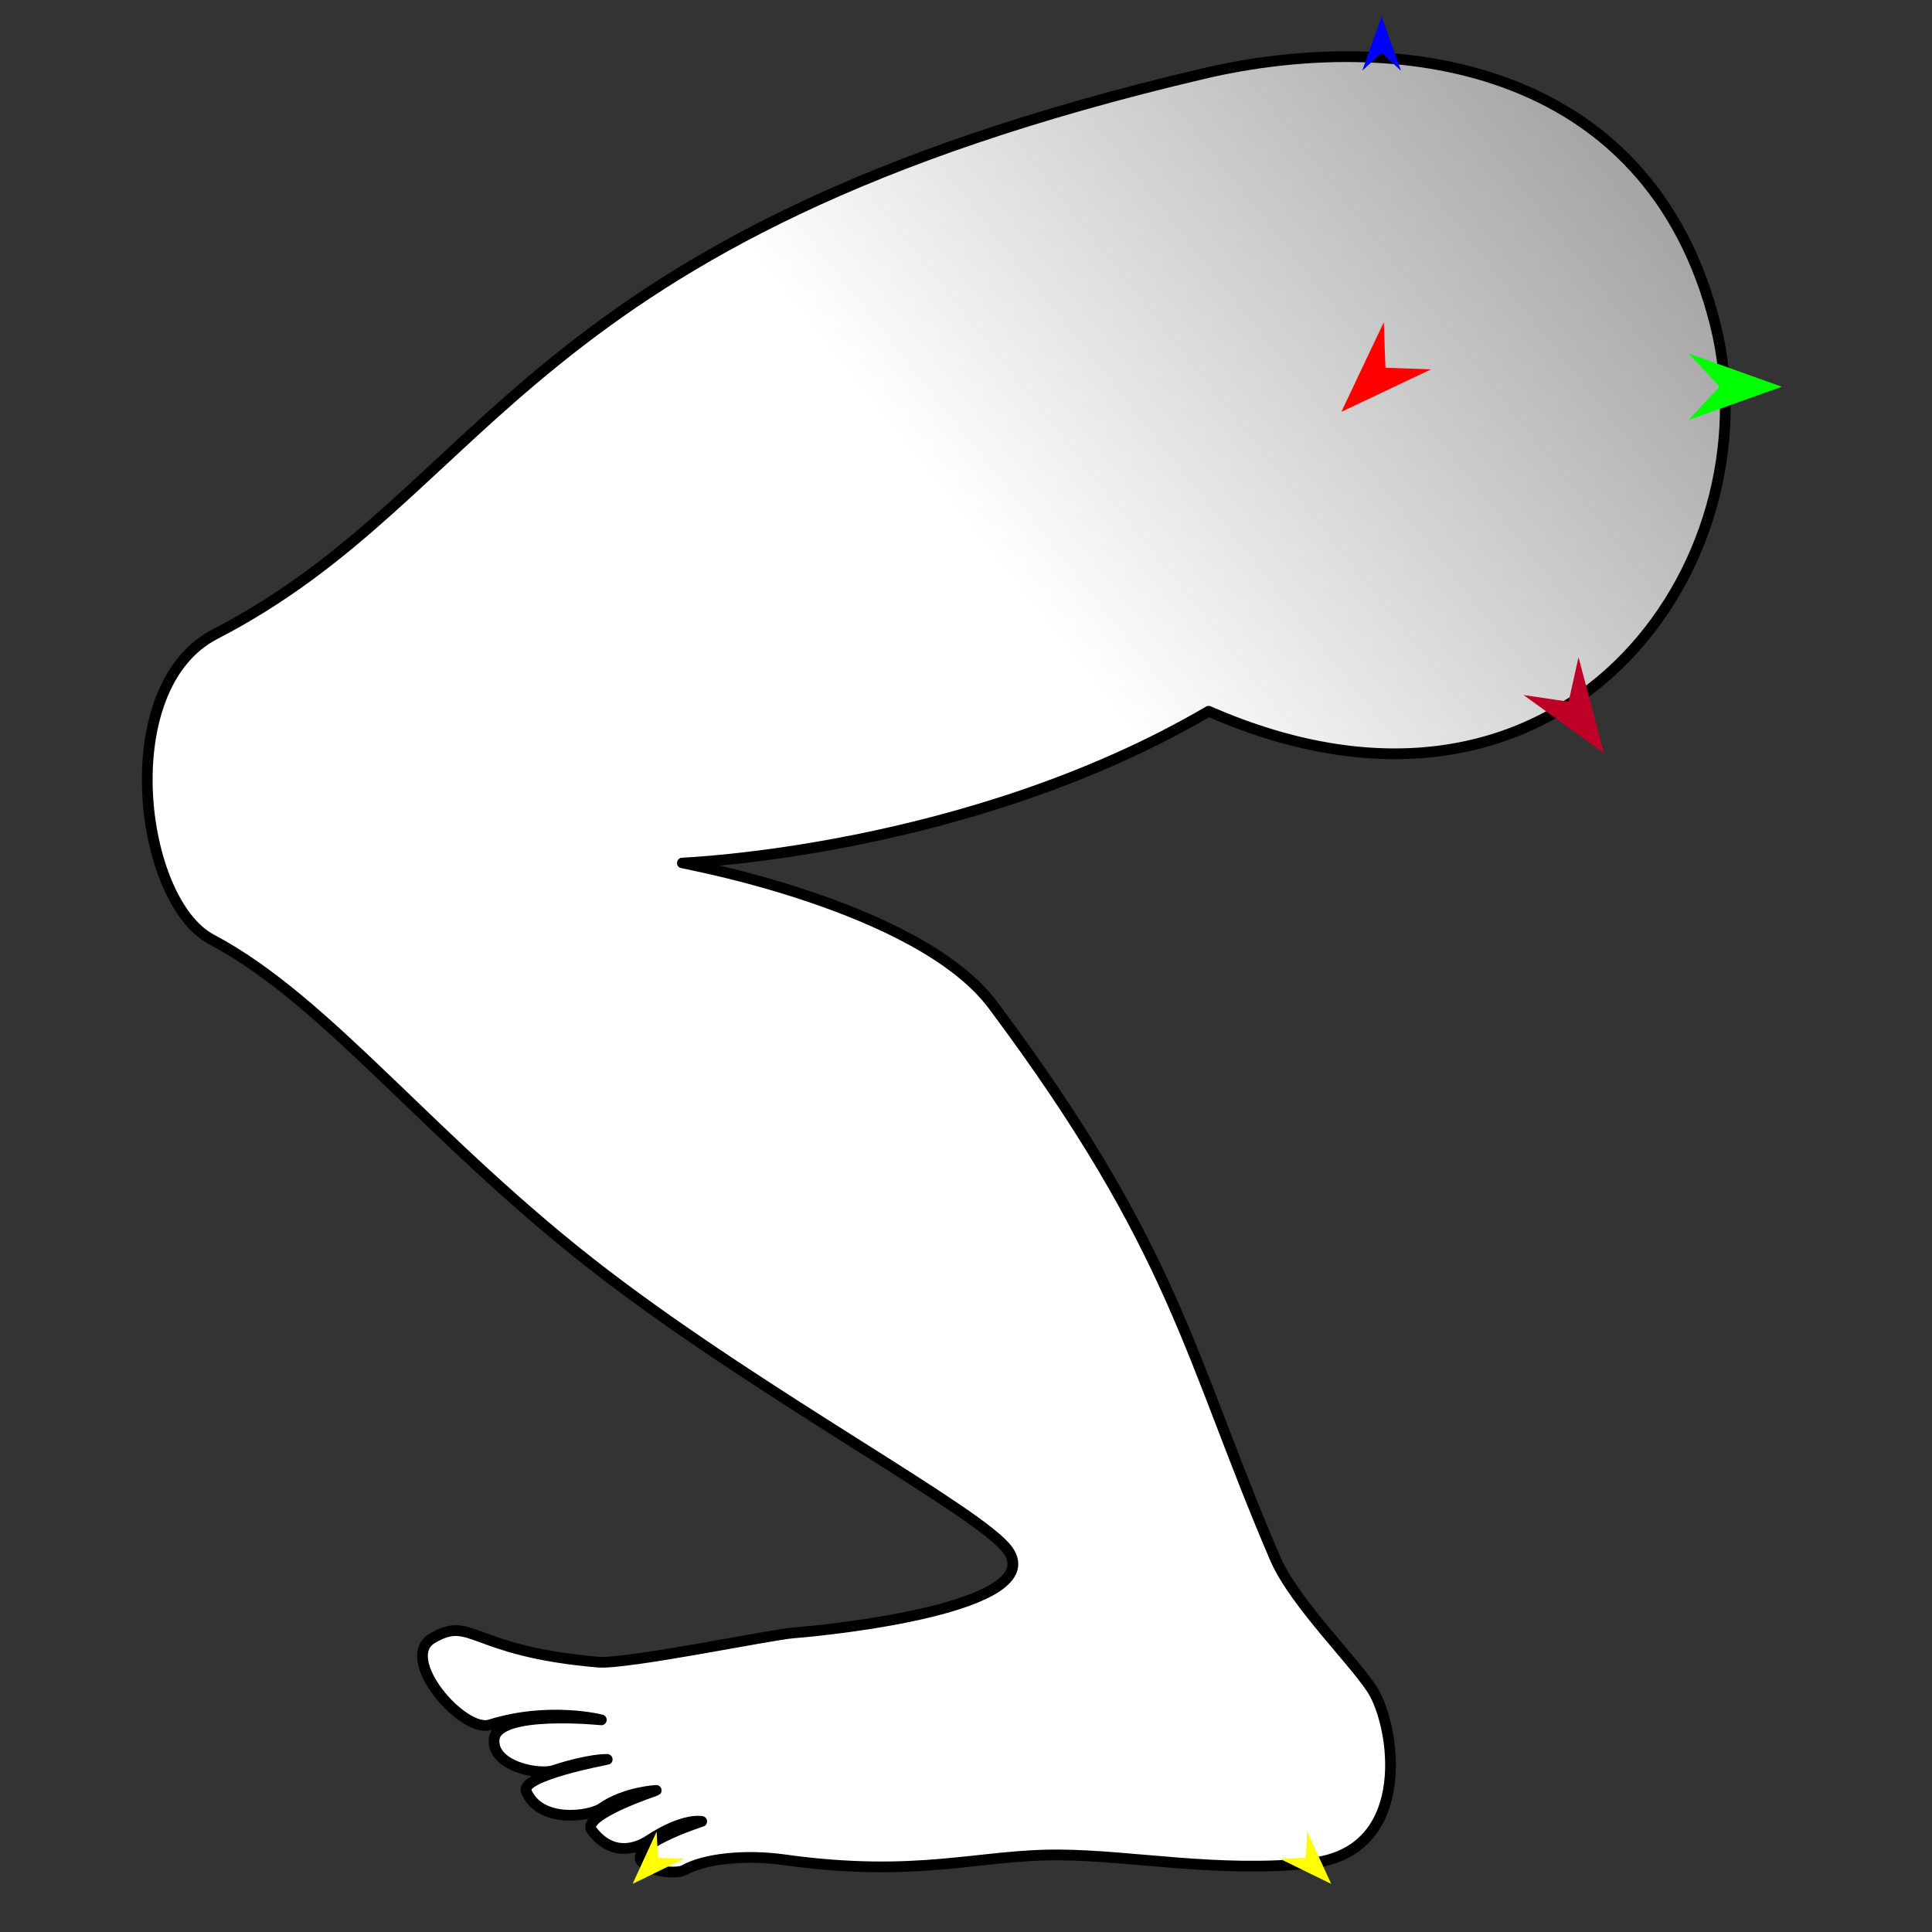<?xml version="1.0" encoding="utf-8"?>
<!-- Generator: Moho 13.5.1 build 20210623 -->
<!DOCTYPE svg PUBLIC "-//W3C//DTD SVG 1.1//EN" "http://www.w3.org/Graphics/SVG/1.1/DTD/svg11.dtd">
<svg version="1.1" id="Frame_0" xmlns="http://www.w3.org/2000/svg" xmlns:xlink="http://www.w3.org/1999/xlink" width="720px" height="720px">
<rect width="100%" height="100%" fill="#333333" stroke="none"/>
<g id="leg_crouch">
<g id="leg_crouch">
<linearGradient id="217DEAF3-DC06-4FF5-B2C0-6093B29B552B_0" x1="-2.28%" y1="83.77%" x2="144.94%" y2="-45.92%">
<stop offset="39.61%" style="stop-color:rgb(255,255,255);stop-opacity:1.00" />
<stop offset="100.00%" style="stop-color:rgb(0,0,0);stop-opacity:1.00" />
</linearGradient>
<path fill="url(#217DEAF3-DC06-4FF5-B2C0-6093B29B552B_0)" fill-rule="evenodd" stroke="#000000" stroke-width="4" stroke-linejoin="round" d="M 639.278 121.061 C 614.492 21.801 518.840 10.915 448.522 27.429 C 192.334 87.593 184.034 182.684 80.130 236.325 C 41.838 256.093 51.788 335.818 78.824 350.105 C 122.533 373.203 161.228 425.859 225.459 474.945 C 286.166 521.338 365.786 563.781 375.644 577.774 C 390.578 598.970 310.036 607.438 295.716 608.526 C 287.256 609.169 233.450 620.340 222.795 619.420 C 175.005 615.297 175.914 601.846 161.099 610.558 C 148.295 618.088 172.442 645.983 182.600 642.797 C 204.563 635.908 224.095 640.942 224.099 640.942 C 224.095 640.942 185.490 636.982 184.177 647.974 C 182.963 658.138 200.583 661.684 206.308 659.818 C 220.033 655.346 226.292 655.683 226.294 655.683 C 226.291 655.684 193.637 661.711 196.134 667.619 C 201.231 679.677 219.795 676.963 224.249 673.857 C 232.964 667.781 244.550 667.236 244.552 667.235 C 244.550 667.237 216.326 676.516 220.528 682.088 C 227.691 691.589 236.401 689.450 242.041 685.728 C 254.716 677.362 261.504 678.788 261.506 678.788 C 261.504 678.789 232.270 688.092 239.789 694.456 C 243.919 697.952 252.671 698.250 254.985 696.942 C 262.306 692.803 277.157 690.990 292.282 693.093 C 342.274 700.044 364.753 691.028 394.961 691.277 C 422.383 691.503 453.795 697.937 488.131 694.413 C 525.643 690.564 520.590 646.811 512.364 631.315 C 507.102 621.402 482.595 597.976 475.190 580.717 C 442.957 505.600 438.517 466.260 370.074 374.599 C 342.393 337.529 254.312 321.627 254.301 321.622 C 254.320 321.616 360.677 317.636 450.434 265.069 C 583.103 323.141 661.352 209.456 639.278 121.061 Z"/>
</g>
<g id="specs_2">
<path fill="#ff0000" fill-rule="evenodd" stroke="none" d="M 499.877 153.482 C 499.879 153.479 515.701 120.078 515.703 120.074 C 515.703 120.076 516.314 137.044 516.314 137.046 C 516.316 137.046 533.284 137.657 533.285 137.657 C 533.282 137.659 499.881 153.481 499.877 153.482 Z"/>
<path fill="#0000ff" fill-rule="evenodd" stroke="none" d="M 514.880 6.141 C 514.881 6.143 522.102 26.361 522.102 26.363 C 522.102 26.363 514.881 19.644 514.880 19.644 C 514.880 19.644 507.659 26.363 507.658 26.363 C 507.659 26.361 514.880 6.143 514.880 6.141 Z"/>
<path fill="#ffff00" fill-rule="evenodd" stroke="none" d="M 235.756 702.057 C 235.757 702.055 244.718 682.546 244.719 682.544 C 244.719 682.545 245.190 692.396 245.190 692.397 C 245.191 692.397 255.051 692.636 255.052 692.636 C 255.050 692.637 235.758 702.056 235.756 702.057 Z"/>
<path fill="#00ff00" fill-rule="evenodd" stroke="none" d="M 664.048 144.120 C 664.045 144.119 629.239 131.689 629.236 131.687 C 629.237 131.689 640.803 144.119 640.804 144.120 C 640.803 144.121 629.237 156.552 629.236 156.553 C 629.239 156.552 664.045 144.121 664.048 144.120 Z"/>
<path fill="#be0027" fill-rule="evenodd" stroke="none" d="M 597.737 280.664 C 597.736 280.661 588.267 244.935 588.266 244.932 C 588.266 244.934 584.572 261.506 584.572 261.507 C 584.570 261.507 567.775 259.016 567.773 259.015 C 567.776 259.017 597.734 280.662 597.737 280.664 Z"/>
<path fill="#ffff00" fill-rule="evenodd" stroke="none" d="M 496.096 702.057 C 496.095 702.055 487.135 682.546 487.134 682.544 C 487.134 682.545 486.662 692.396 486.662 692.397 C 486.661 692.397 476.802 692.636 476.801 692.636 C 476.803 692.637 496.094 702.056 496.096 702.057 Z"/>
</g>
</g>
</svg>
